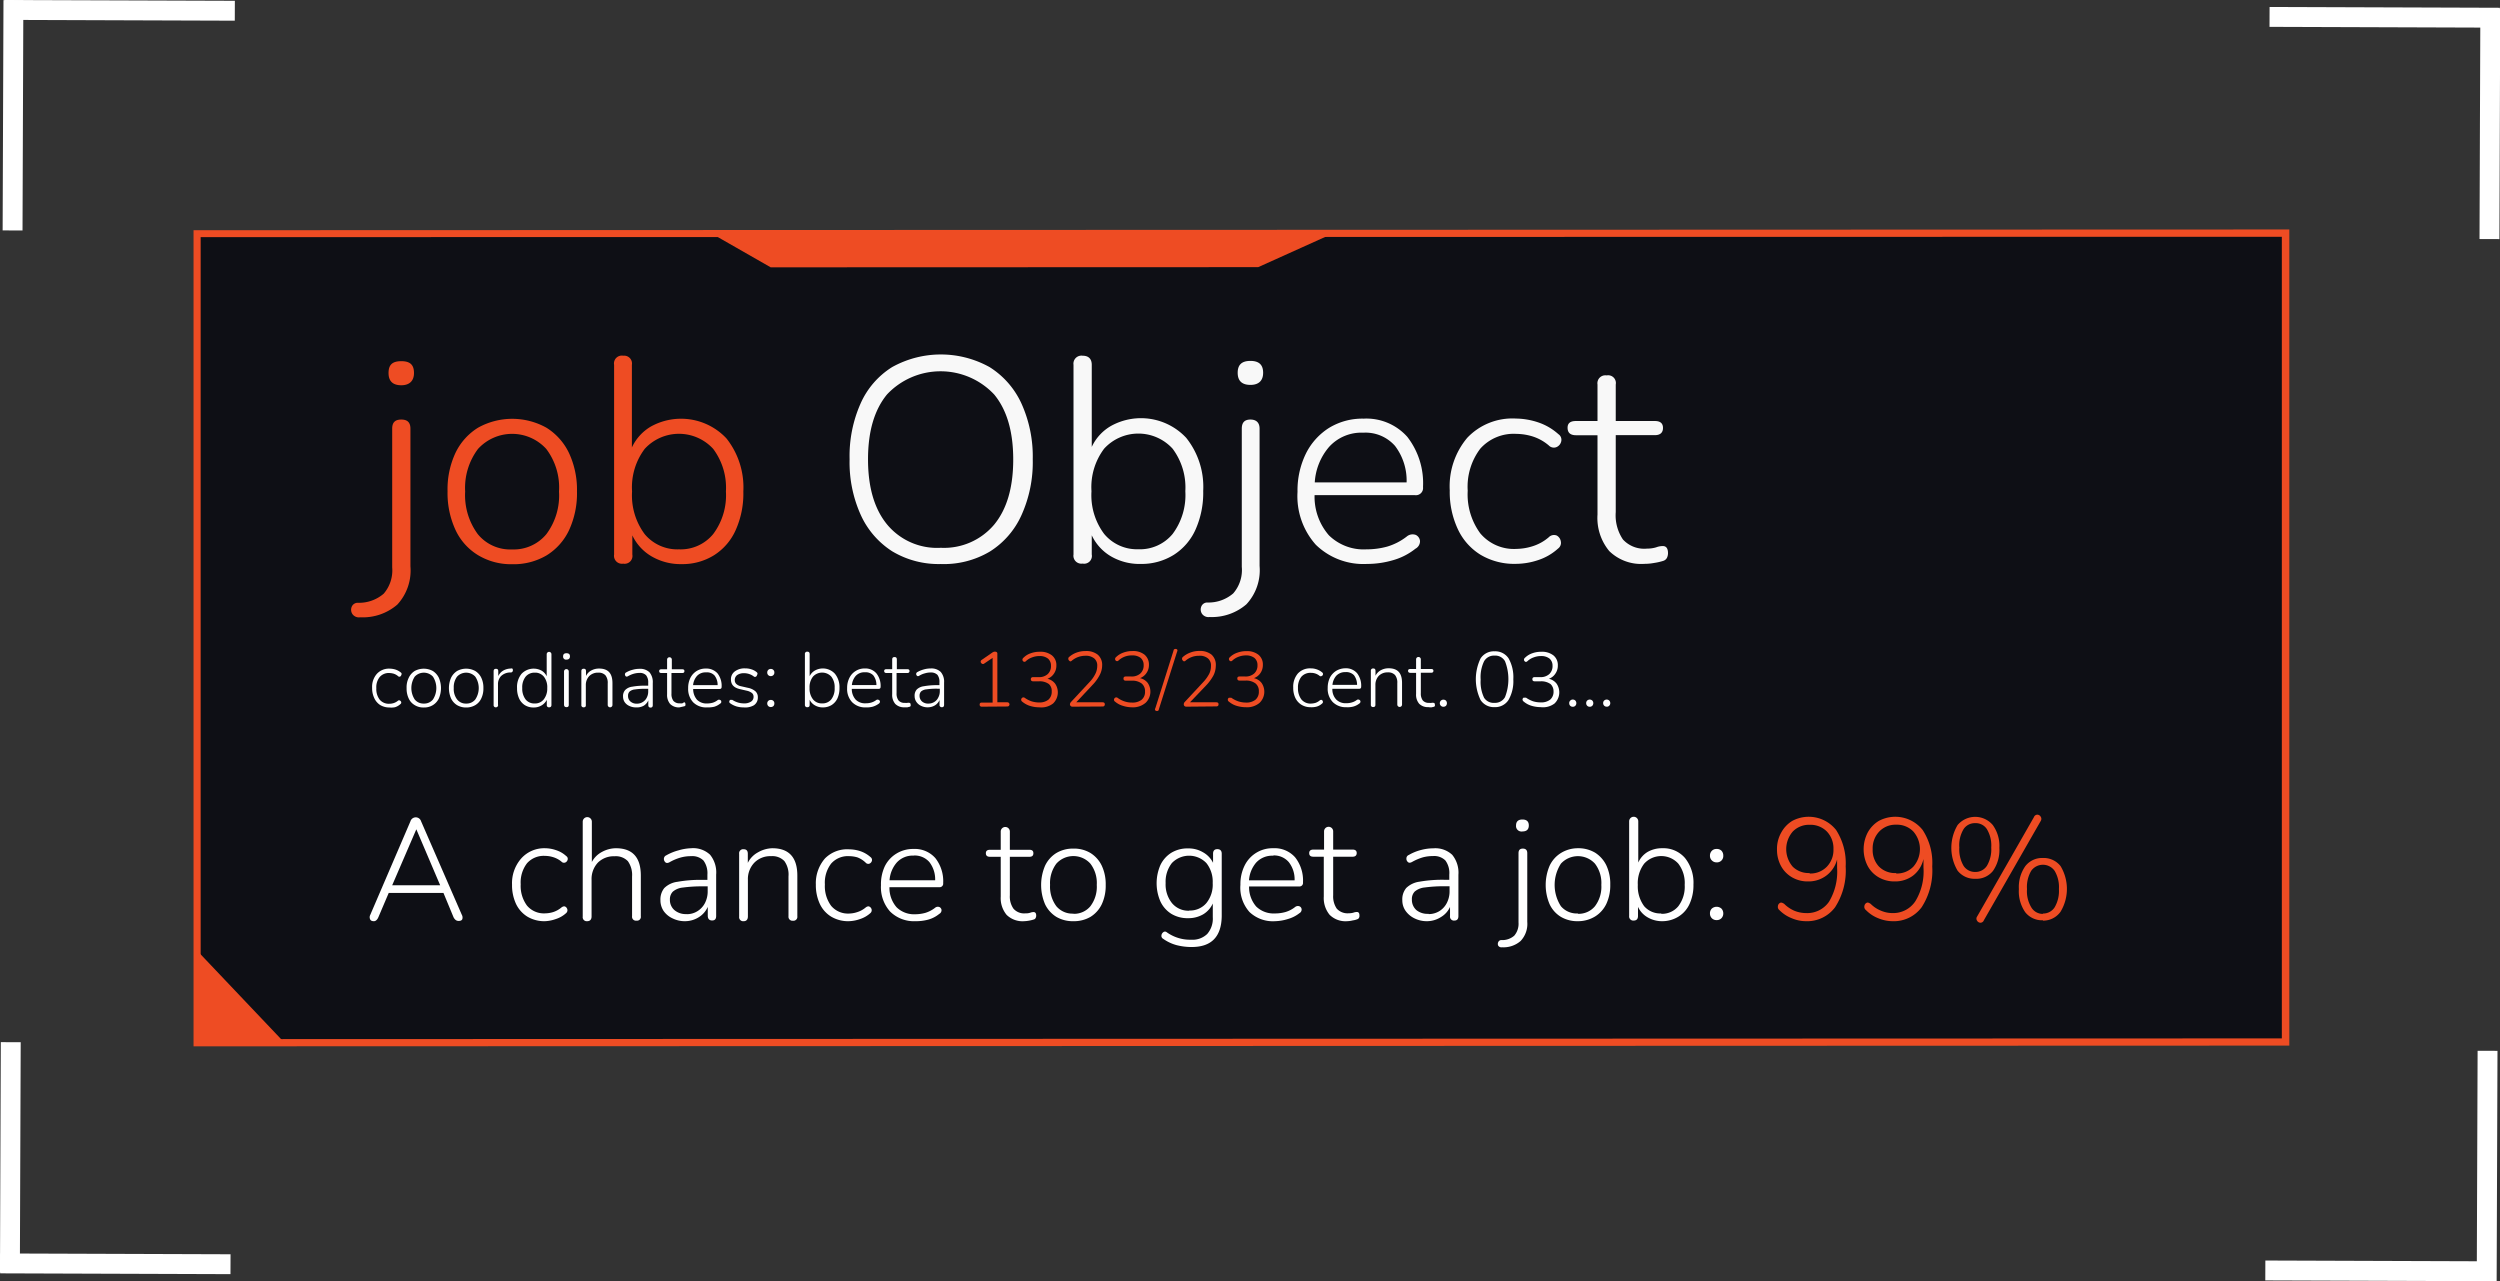 <svg xmlns="http://www.w3.org/2000/svg" viewBox="0 0 274.1 140.47"><rect x="0" y="0" width="274.1" height="140.47" fill="#333333" stroke="none"/><defs><style>.cls-1{fill:#0e0f15;}.cls-2,.cls-3{fill:#ee4c23;}.cls-3{fill-rule:evenodd;}.cls-4{fill:#f8f8f8;}.cls-5{fill:#fff;}</style></defs><title>jobTitle</title><g id="Warstwa_2" data-name="Warstwa 2"><g id="Warstwa_1-2" data-name="Warstwa 1"><rect class="cls-1" x="21.56" y="25.6" width="228.98" height="88.69"/><path class="cls-2" d="M251,114.64l-229.78.08,0-89.48,229.78-.08Zm-229-.71,228.18-.08,0-87.89L22,26Z"/><polygon class="cls-3" points="77.35 25.22 84.5 29.31 137.95 29.29 146.11 25.61 77.35 25.22"/><polygon class="cls-3" points="21.67 104.29 31.19 114.32 21.58 114.33 21.67 104.29"/><path class="cls-2" d="M39.48,67.68a.87.87,0,0,1-.84-.35.85.85,0,0,1-.08-.8.71.71,0,0,1,.7-.44,4.14,4.14,0,0,0,2.81-1A3.91,3.91,0,0,0,43,62.21V47c0-.68.31-1,1-1s1,.34,1,1V62.09a5.51,5.51,0,0,1-1.44,4.2A5.79,5.79,0,0,1,39.48,67.68ZM44,42.24c-.93,0-1.4-.45-1.4-1.34S43,39.6,44,39.6s1.39.43,1.39,1.3S44.88,42.24,44,42.24Z"/><path class="cls-2" d="M56.15,61.86a7,7,0,0,1-3.75-1,6.37,6.37,0,0,1-2.46-2.76,9.64,9.64,0,0,1-.87-4.24,9.42,9.42,0,0,1,.87-4.21A6.59,6.59,0,0,1,52.4,46.9a7.7,7.7,0,0,1,7.52,0,6.62,6.62,0,0,1,2.47,2.78,9.53,9.53,0,0,1,.87,4.21,9.64,9.64,0,0,1-.87,4.24,6.48,6.48,0,0,1-2.46,2.76A7.09,7.09,0,0,1,56.15,61.86Zm0-1.62a4.64,4.64,0,0,0,3.75-1.67,7.08,7.08,0,0,0,1.39-4.68,7,7,0,0,0-1.4-4.67,5.06,5.06,0,0,0-7.48,0A7.09,7.09,0,0,0,51,53.89a7.19,7.19,0,0,0,1.39,4.68A4.59,4.59,0,0,0,56.15,60.24Z"/><path class="cls-2" d="M74.73,61.85A6.31,6.31,0,0,1,71.44,61a5.27,5.27,0,0,1-2.11-2.3v2.1a.86.86,0,0,1-1,1,.87.87,0,0,1-1-1V40a.86.86,0,0,1,1-1,.86.86,0,0,1,.95,1v9.06a5.18,5.18,0,0,1,2.11-2.31,6.82,6.82,0,0,1,8.26,1.32,8.64,8.64,0,0,1,1.85,5.81,9.78,9.78,0,0,1-.84,4.24,6.27,6.27,0,0,1-2.38,2.76A6.55,6.55,0,0,1,74.73,61.85Zm-.29-1.62a4.61,4.61,0,0,0,3.75-1.67,7.08,7.08,0,0,0,1.4-4.68,7.09,7.09,0,0,0-1.4-4.67,5.09,5.09,0,0,0-7.5,0,7,7,0,0,0-1.39,4.67,7.11,7.11,0,0,0,1.39,4.69A4.66,4.66,0,0,0,74.44,60.23Z"/><path class="cls-4" d="M103.15,61.84a9.88,9.88,0,0,1-5.32-1.39,9.27,9.27,0,0,1-3.46-4,14,14,0,0,1-1.22-6.1,14.19,14.19,0,0,1,1.2-6.1,9,9,0,0,1,3.46-4,11,11,0,0,1,10.69,0A9.25,9.25,0,0,1,112,44.26a14.06,14.06,0,0,1,1.23,6.08A14.08,14.08,0,0,1,112,56.47a9.11,9.11,0,0,1-3.47,4A9.84,9.84,0,0,1,103.15,61.84Zm0-1.78A7.19,7.19,0,0,0,109,57.52q2.09-2.54,2.09-7.14T109,43.25a8.06,8.06,0,0,0-11.75,0q-2.08,2.53-2.08,7.11t2.08,7.13A7.11,7.11,0,0,0,103.15,60.06Z"/><path class="cls-4" d="M125.1,61.83a6.22,6.22,0,0,1-3.29-.83,5.29,5.29,0,0,1-2.11-2.31v2.1a.85.85,0,0,1-1,1,.87.87,0,0,1-1-1V40a.88.88,0,0,1,1-1c.63,0,1,.33,1,1v9a5.16,5.16,0,0,1,2.11-2.3,6.78,6.78,0,0,1,8.25,1.31,8.61,8.61,0,0,1,1.86,5.81,9.9,9.9,0,0,1-.84,4.24,6.35,6.35,0,0,1-2.38,2.77A6.66,6.66,0,0,1,125.1,61.83Zm-.29-1.61a4.64,4.64,0,0,0,3.75-1.67,7.11,7.11,0,0,0,1.4-4.69,7.09,7.09,0,0,0-1.4-4.67,5.08,5.08,0,0,0-7.5,0,7,7,0,0,0-1.39,4.67,7.08,7.08,0,0,0,1.39,4.68A4.67,4.67,0,0,0,124.81,60.22Z"/><path class="cls-4" d="M132.63,67.65a.87.87,0,0,1-.84-.35.85.85,0,0,1-.08-.8.7.7,0,0,1,.69-.44,4.15,4.15,0,0,0,2.81-1,3.9,3.9,0,0,0,.94-2.91V47c0-.68.31-1,.95-1s1,.34,1,1V62.05a5.48,5.48,0,0,1-1.45,4.21A5.79,5.79,0,0,1,132.63,67.65ZM137.1,42.2c-.93,0-1.4-.44-1.4-1.33s.46-1.3,1.4-1.3,1.39.43,1.39,1.3S138,42.2,137.1,42.2Z"/><path class="cls-4" d="M149.87,61.83a7.46,7.46,0,0,1-5.61-2.11,8,8,0,0,1-2-5.8,9.17,9.17,0,0,1,.92-4.19,7,7,0,0,1,2.56-2.83,7,7,0,0,1,3.76-1,6,6,0,0,1,4.8,2,8.27,8.27,0,0,1,1.72,5.5.79.79,0,0,1-.89.89h-11a6.44,6.44,0,0,0,1.57,4.4,5.44,5.44,0,0,0,4.12,1.54,8.57,8.57,0,0,0,2.27-.3,6.52,6.52,0,0,0,2.14-1.1,1,1,0,0,1,1-.18.82.82,0,0,1,.46.67.93.93,0,0,1-.5.84,7,7,0,0,1-2.46,1.26A10.15,10.15,0,0,1,149.87,61.83Zm-.39-14.39A4.78,4.78,0,0,0,145.72,49a6.59,6.59,0,0,0-1.57,3.89h10.07a6.27,6.27,0,0,0-1.27-4A4.3,4.3,0,0,0,149.48,47.44Z"/><path class="cls-4" d="M166.2,61.82a7.2,7.2,0,0,1-3.88-1A6.52,6.52,0,0,1,159.83,58a9.62,9.62,0,0,1-.88-4.24A8.26,8.26,0,0,1,160.87,48a6.81,6.81,0,0,1,5.32-2.11,7.94,7.94,0,0,1,2.43.41,6.3,6.3,0,0,1,2.24,1.3.74.74,0,0,1,.32.76.9.9,0,0,1-.5.65.77.77,0,0,1-.87-.17,5.11,5.11,0,0,0-1.81-1,6.22,6.22,0,0,0-1.75-.27,4.91,4.91,0,0,0-3.95,1.62,6.91,6.91,0,0,0-1.38,4.61,7.21,7.21,0,0,0,1.38,4.68,4.82,4.82,0,0,0,4,1.7A6.15,6.15,0,0,0,168,59.9a5,5,0,0,0,1.81-1,.8.8,0,0,1,.88-.18.9.9,0,0,1,.44.65.77.77,0,0,1-.3.77,6.05,6.05,0,0,1-2.22,1.28A7.75,7.75,0,0,1,166.2,61.82Z"/><path class="cls-4" d="M180.3,61.82a5,5,0,0,1-3.86-1.4,5.68,5.68,0,0,1-1.29-4v-8.7H172.8c-.62,0-.92-.27-.93-.8s.31-.76.92-.76h2.36v-4a.87.87,0,0,1,1-1,.85.85,0,0,1,1,1v4h4.29c.59,0,.89.25.89.76s-.3.79-.89.79h-4.29v8.44a4.73,4.73,0,0,0,.79,3,3.17,3.17,0,0,0,2.64,1,3.46,3.46,0,0,0,1-.14,2.08,2.08,0,0,1,.73-.14c.38,0,.57.26.57.79a1.21,1.21,0,0,1-.11.49.68.68,0,0,1-.4.34,6.31,6.31,0,0,1-1,.23A5.85,5.85,0,0,1,180.3,61.82Z"/><path class="cls-5" d="M42.7,77.57a2,2,0,0,1-1-.26,1.75,1.75,0,0,1-.66-.76,2.51,2.51,0,0,1-.24-1.13,2.16,2.16,0,0,1,.52-1.54,1.8,1.8,0,0,1,1.42-.57,2.22,2.22,0,0,1,.65.11,1.82,1.82,0,0,1,.6.35A.19.19,0,0,1,44,74a.27.27,0,0,1-.13.18.21.21,0,0,1-.23-.05,1.4,1.4,0,0,0-.49-.27,2,2,0,0,0-.47-.07,1.3,1.3,0,0,0-1.05.44,1.79,1.79,0,0,0-.37,1.23,1.9,1.9,0,0,0,.37,1.25,1.3,1.3,0,0,0,1.06.45,1.56,1.56,0,0,0,.46-.07,1.4,1.4,0,0,0,.49-.27.19.19,0,0,1,.23,0,.25.25,0,0,1,.12.17.2.2,0,0,1-.08.2,1.58,1.58,0,0,1-.6.35A2.08,2.08,0,0,1,42.7,77.57Z"/><path class="cls-5" d="M46.47,77.57a1.8,1.8,0,0,1-1-.26,1.62,1.62,0,0,1-.66-.73,2.52,2.52,0,0,1-.23-1.14,2.34,2.34,0,0,1,.23-1.12,1.76,1.76,0,0,1,.65-.75,2.09,2.09,0,0,1,2,0,1.86,1.86,0,0,1,.66.75,2.87,2.87,0,0,1,0,2.25,1.76,1.76,0,0,1-.66.74A1.83,1.83,0,0,1,46.47,77.57Zm0-.43a1.23,1.23,0,0,0,1-.45,2.3,2.3,0,0,0,0-2.5,1.36,1.36,0,0,0-2,0,2.3,2.3,0,0,0,0,2.5A1.23,1.23,0,0,0,46.47,77.14Z"/><path class="cls-5" d="M51.11,77.57a1.91,1.91,0,0,1-1-.26,1.76,1.76,0,0,1-.66-.74,2.87,2.87,0,0,1,0-2.25,1.86,1.86,0,0,1,.66-.75,2.07,2.07,0,0,1,2,0,1.76,1.76,0,0,1,.66.74A2.51,2.51,0,0,1,53,75.44a2.48,2.48,0,0,1-.23,1.13,1.64,1.64,0,0,1-.66.74A1.92,1.92,0,0,1,51.11,77.57Zm0-.43a1.22,1.22,0,0,0,1-.45,2.25,2.25,0,0,0,0-2.5,1.36,1.36,0,0,0-2,0,1.94,1.94,0,0,0-.36,1.25,1.88,1.88,0,0,0,.37,1.25A1.2,1.2,0,0,0,51.11,77.14Z"/><path class="cls-5" d="M54.38,77.55a.23.23,0,0,1-.26-.26V73.6c0-.18.08-.27.26-.27s.25.09.25.27v.53a1.36,1.36,0,0,1,.55-.61A1.72,1.72,0,0,1,56,73.3a.25.25,0,0,1,.17,0,.21.21,0,0,1,.06.16.23.23,0,0,1-.24.27h-.12a1.48,1.48,0,0,0-.94.4,1.28,1.28,0,0,0-.33.92v2.2A.23.23,0,0,1,54.38,77.55Z"/><path class="cls-5" d="M58.54,77.57a1.8,1.8,0,0,1-1-.26,1.7,1.7,0,0,1-.63-.74,2.65,2.65,0,0,1-.22-1.13,2.28,2.28,0,0,1,.49-1.56,1.83,1.83,0,0,1,2.2-.35,1.4,1.4,0,0,1,.56.62V71.73a.26.26,0,1,1,.52,0v5.56c0,.17-.08.26-.25.26a.23.23,0,0,1-.26-.26v-.56a1.46,1.46,0,0,1-.57.61A1.66,1.66,0,0,1,58.54,77.57Zm.07-.44a1.22,1.22,0,0,0,1-.44A1.9,1.9,0,0,0,60,75.44a1.87,1.87,0,0,0-.37-1.25,1.22,1.22,0,0,0-1-.44,1.25,1.25,0,0,0-1,.44,1.87,1.87,0,0,0-.37,1.25,1.94,1.94,0,0,0,.37,1.25A1.22,1.22,0,0,0,58.61,77.13Z"/><path class="cls-5" d="M62.11,72.32a.32.32,0,0,1-.37-.36c0-.23.12-.34.37-.34s.38.11.38.34S62.36,72.32,62.11,72.32Zm0,5.21c-.18,0-.27-.09-.27-.28V73.62a.26.26,0,1,1,.52,0v3.63C62.37,77.44,62.29,77.53,62.12,77.53Z"/><path class="cls-5" d="M64,77.55a.23.23,0,0,1-.26-.26v-3.7c0-.18.08-.27.26-.27s.25.09.25.27v.53a1.32,1.32,0,0,1,.58-.61,1.76,1.76,0,0,1,.85-.21c1,0,1.47.53,1.47,1.6v2.39a.26.26,0,0,1-.52,0V74.94a1.33,1.33,0,0,0-.25-.9,1,1,0,0,0-.78-.29,1.33,1.33,0,0,0-1,.38,1.42,1.42,0,0,0-.37,1v2.14C64.25,77.46,64.17,77.55,64,77.55Z"/><path class="cls-5" d="M69.76,77.56A1.64,1.64,0,0,1,69,77.4,1.24,1.24,0,0,1,68.5,77a1.12,1.12,0,0,1-.19-.63,1,1,0,0,1,.23-.71,1.3,1.3,0,0,1,.77-.37,7.46,7.46,0,0,1,1.5-.11h.26v-.31a1.25,1.25,0,0,0-.23-.83.92.92,0,0,0-.73-.26,2.28,2.28,0,0,0-.63.09,2.78,2.78,0,0,0-.63.27c-.11.06-.19.06-.25,0a.29.29,0,0,1-.08-.22.23.23,0,0,1,.14-.2,2.79,2.79,0,0,1,.72-.29,2.66,2.66,0,0,1,.72-.1,1.48,1.48,0,0,1,1.11.38,1.68,1.68,0,0,1,.36,1.18v2.42q0,.27-.24.27c-.16,0-.25-.09-.25-.27v-.52a1.28,1.28,0,0,1-.51.59A1.53,1.53,0,0,1,69.76,77.56Zm.07-.41a1.12,1.12,0,0,0,.64-.18,1.14,1.14,0,0,0,.44-.48,1.41,1.41,0,0,0,.16-.69v-.28h-.25a7.55,7.55,0,0,0-1.2.07,1.05,1.05,0,0,0-.59.23.62.62,0,0,0-.17.47.77.77,0,0,0,.26.62A1,1,0,0,0,69.83,77.15Z"/><path class="cls-5" d="M74.48,77.56a1.35,1.35,0,0,1-1-.37,1.53,1.53,0,0,1-.34-1.07V73.79h-.63q-.24,0-.24-.21c0-.13.08-.2.24-.2h.63V72.32a.26.26,0,1,1,.52,0v1.06h1.14c.16,0,.24.06.24.2s-.08.21-.24.21H73.62v2.26a1.26,1.26,0,0,0,.21.79.85.85,0,0,0,.71.27.79.79,0,0,0,.28,0L75,77q.15,0,.15.21a.31.31,0,0,1,0,.13.18.18,0,0,1-.1.09l-.26.06Z"/><path class="cls-5" d="M77.52,77.56A2,2,0,0,1,76,77a2.13,2.13,0,0,1-.55-1.55,2.46,2.46,0,0,1,.24-1.12,1.89,1.89,0,0,1,.69-.76,1.85,1.85,0,0,1,1-.27,1.64,1.64,0,0,1,1.29.53,2.23,2.23,0,0,1,.45,1.47c0,.16-.07.24-.23.24H76a1.77,1.77,0,0,0,.42,1.18,1.46,1.46,0,0,0,1.1.41,2.49,2.49,0,0,0,.61-.08,1.75,1.75,0,0,0,.57-.3.26.26,0,0,1,.26,0,.18.18,0,0,1,.12.18c0,.08,0,.15-.13.22a1.91,1.91,0,0,1-.65.34A3,3,0,0,1,77.52,77.56Zm-.11-3.84a1.26,1.26,0,0,0-1,.4,1.78,1.78,0,0,0-.42,1h2.69a1.68,1.68,0,0,0-.34-1.06A1.12,1.12,0,0,0,77.41,73.72Z"/><path class="cls-5" d="M81.54,77.56a2.78,2.78,0,0,1-.76-.1,2.4,2.4,0,0,1-.72-.35.19.19,0,0,1-.1-.19.26.26,0,0,1,.1-.19c.06,0,.13,0,.22,0a2.5,2.5,0,0,0,.65.3,2.28,2.28,0,0,0,.63.09,1.33,1.33,0,0,0,.79-.2.6.6,0,0,0,.27-.53.51.51,0,0,0-.18-.41,1.4,1.4,0,0,0-.56-.25l-.74-.17c-.7-.16-1-.51-1-1.08a1.06,1.06,0,0,1,.43-.87,1.78,1.78,0,0,1,1.12-.33,2.15,2.15,0,0,1,.71.11,1.62,1.62,0,0,1,.6.34A.2.2,0,0,1,83,74a.25.25,0,0,1-.11.18.2.2,0,0,1-.23,0,1.65,1.65,0,0,0-.52-.28,1.71,1.71,0,0,0-.55-.09,1.27,1.27,0,0,0-.76.2.67.67,0,0,0-.27.56.57.57,0,0,0,.17.42,1.05,1.05,0,0,0,.52.25l.74.17a1.78,1.78,0,0,1,.83.38.86.86,0,0,1,.27.67,1,1,0,0,1-.44.87A1.89,1.89,0,0,1,81.54,77.56Z"/><path class="cls-5" d="M84.51,74.13a.38.38,0,0,1-.39-.39.4.4,0,0,1,.11-.29.39.39,0,0,1,.28-.11.38.38,0,0,1,.28.11.36.36,0,0,1,.11.29.36.36,0,0,1-.11.28A.38.38,0,0,1,84.51,74.13Zm0,3.39a.39.39,0,0,1-.28-.11.41.41,0,0,1-.11-.28.38.38,0,0,1,.11-.28.36.36,0,0,1,.28-.11.38.38,0,0,1,.29.11.37.37,0,0,1,.1.28.4.4,0,0,1-.1.28A.42.42,0,0,1,84.51,77.52Z"/><path class="cls-5" d="M90.22,77.56a1.67,1.67,0,0,1-.88-.23,1.4,1.4,0,0,1-.57-.61v.56c0,.17-.08.26-.25.26a.24.24,0,0,1-.27-.26V71.72a.24.24,0,0,1,.27-.27c.17,0,.25.09.25.27v2.42a1.42,1.42,0,0,1,.57-.62,1.79,1.79,0,0,1,2.2.35,2.31,2.31,0,0,1,.5,1.55,2.67,2.67,0,0,1-.22,1.14,1.72,1.72,0,0,1-.64.74A1.82,1.82,0,0,1,90.22,77.56Zm-.08-.44a1.22,1.22,0,0,0,1-.44,1.91,1.91,0,0,0,.37-1.26,1.85,1.85,0,0,0-.37-1.24,1.36,1.36,0,0,0-2,0,1.87,1.87,0,0,0-.38,1.25,1.9,1.9,0,0,0,.38,1.25A1.22,1.22,0,0,0,90.14,77.12Z"/><path class="cls-5" d="M94.93,77.56a2,2,0,0,1-1.5-.57,2.1,2.1,0,0,1-.55-1.55,2.37,2.37,0,0,1,.25-1.12,1.83,1.83,0,0,1,.68-.75,1.81,1.81,0,0,1,1-.28,1.59,1.59,0,0,1,1.28.54,2.19,2.19,0,0,1,.46,1.47c0,.16-.08.23-.24.23H93.39a1.74,1.74,0,0,0,.42,1.17,1.43,1.43,0,0,0,1.1.41,2.09,2.09,0,0,0,.61-.08,1.71,1.71,0,0,0,.57-.29.27.27,0,0,1,.26,0,.22.22,0,0,1,.13.18.27.27,0,0,1-.13.23,2.15,2.15,0,0,1-.66.33A2.56,2.56,0,0,1,94.93,77.56Zm-.11-3.85a1.26,1.26,0,0,0-1,.4,1.78,1.78,0,0,0-.42,1h2.69a1.7,1.7,0,0,0-.34-1.06A1.15,1.15,0,0,0,94.82,73.71Z"/><path class="cls-5" d="M99.16,77.55a1.34,1.34,0,0,1-1-.37,1.51,1.51,0,0,1-.34-1.07V73.79h-.63c-.16,0-.25-.08-.25-.22s.09-.2.25-.2h.63V72.31c0-.18.08-.27.26-.27s.25.09.25.27v1.06h1.15c.16,0,.24.07.24.2s-.08.22-.24.22H98.3V76a1.26,1.26,0,0,0,.21.79.83.83,0,0,0,.7.27,1,1,0,0,0,.28,0,.54.54,0,0,1,.2,0q.15,0,.15.21a.31.31,0,0,1,0,.13.17.17,0,0,1-.11.09l-.25.06Z"/><path class="cls-5" d="M101.73,77.55a1.58,1.58,0,0,1-.74-.16,1.25,1.25,0,0,1-.52-.44,1.09,1.09,0,0,1-.19-.63,1,1,0,0,1,.23-.72,1.35,1.35,0,0,1,.77-.36,8,8,0,0,1,1.49-.12H103v-.3a1.25,1.25,0,0,0-.22-.83,1,1,0,0,0-.73-.26,2.18,2.18,0,0,0-.63.09,2.31,2.31,0,0,0-.64.27q-.15.09-.24,0a.26.26,0,0,1-.09-.21.24.24,0,0,1,.14-.2,3.1,3.1,0,0,1,.72-.29,2.67,2.67,0,0,1,.73-.1,1.47,1.47,0,0,1,1.1.38,1.63,1.63,0,0,1,.37,1.17v2.43q0,.27-.24.27a.24.24,0,0,1-.26-.27v-.52a1.28,1.28,0,0,1-.51.59A1.52,1.52,0,0,1,101.73,77.55Zm.07-.41a1.17,1.17,0,0,0,.64-.18,1.12,1.12,0,0,0,.43-.48,1.41,1.41,0,0,0,.17-.69v-.28h-.26a7.33,7.33,0,0,0-1.19.07,1.06,1.06,0,0,0-.6.23.66.66,0,0,0-.17.47.82.82,0,0,0,.26.62A1,1,0,0,0,101.8,77.14Z"/><path class="cls-2" d="M107.65,77.48a.21.21,0,0,1-.24-.23c0-.15.08-.22.24-.22h1.18v-4.9l-.93.63a.2.2,0,0,1-.25,0,.27.27,0,0,1-.13-.19.24.24,0,0,1,.13-.23l1.17-.81.16-.08.15,0a.25.25,0,0,1,.16.06.21.21,0,0,1,.06.17V77h1.1a.23.23,0,1,1,0,.46Z"/><path class="cls-2" d="M113.94,77.55a3.48,3.48,0,0,1-1-.15,2.48,2.48,0,0,1-.85-.46.27.27,0,0,1-.13-.23.28.28,0,0,1,.12-.21.23.23,0,0,1,.26,0,3,3,0,0,0,.78.4,2.82,2.82,0,0,0,.83.12,1.57,1.57,0,0,0,1-.31,1.14,1.14,0,0,0,.36-.91A1,1,0,0,0,115,75a1.71,1.71,0,0,0-1.09-.3h-.63c-.17,0-.26-.08-.26-.23s.09-.23.26-.23h.59a1.4,1.4,0,0,0,1-.33,1.19,1.19,0,0,0,.36-.92,1,1,0,0,0-.33-.78,1.44,1.44,0,0,0-.94-.28,2.21,2.21,0,0,0-.78.14,1.9,1.9,0,0,0-.7.42.21.21,0,0,1-.25.05.25.25,0,0,1-.13-.19.29.29,0,0,1,.13-.25,2,2,0,0,1,.79-.48,2.83,2.83,0,0,1,1-.16,2,2,0,0,1,1.32.4,1.35,1.35,0,0,1,.48,1.11,1.49,1.49,0,0,1-.27.89,1.41,1.41,0,0,1-.71.56,1.48,1.48,0,0,1,.84.53,1.69,1.69,0,0,1-.22,2.18A2.09,2.09,0,0,1,113.94,77.55Z"/><path class="cls-2" d="M117.61,77.48a.28.28,0,0,1-.22-.07.26.26,0,0,1-.08-.19.43.43,0,0,1,.13-.27l2-2.15a3.62,3.62,0,0,0,.65-.91,1.91,1.91,0,0,0,.21-.86,1,1,0,0,0-.33-.84,1.44,1.44,0,0,0-1-.29,2.28,2.28,0,0,0-1.47.55c-.1.08-.18.09-.25,0a.25.25,0,0,1-.12-.2.24.24,0,0,1,.1-.23,2.6,2.6,0,0,1,.8-.47,2.87,2.87,0,0,1,1-.17,2,2,0,0,1,1.34.41,1.46,1.46,0,0,1,.47,1.16,2.29,2.29,0,0,1-.27,1.06,4.53,4.53,0,0,1-.8,1.1L118,77h2.88c.16,0,.25.07.25.22a.22.22,0,0,1-.25.24Z"/><path class="cls-2" d="M124.12,77.55a3.43,3.43,0,0,1-1-.16,2.3,2.3,0,0,1-.86-.46.24.24,0,0,1-.12-.23.27.27,0,0,1,.12-.2.24.24,0,0,1,.26,0,2.7,2.7,0,0,0,.77.4,2.57,2.57,0,0,0,.83.13,1.6,1.6,0,0,0,1.06-.32,1.12,1.12,0,0,0,.36-.9,1.06,1.06,0,0,0-.38-.88,1.71,1.71,0,0,0-1.09-.3h-.64c-.17,0-.25-.08-.25-.23s.08-.23.25-.23h.6a1.4,1.4,0,0,0,1-.33,1.19,1.19,0,0,0,.36-.92,1,1,0,0,0-.33-.79,1.46,1.46,0,0,0-.94-.27,2.11,2.11,0,0,0-1.48.55.21.21,0,0,1-.25.06.24.24,0,0,1-.13-.19.29.29,0,0,1,.12-.25,2.18,2.18,0,0,1,.79-.48,2.85,2.85,0,0,1,1-.17,2,2,0,0,1,1.32.4,1.41,1.41,0,0,1,.48,1.11,1.54,1.54,0,0,1-.27.9,1.47,1.47,0,0,1-.71.56,1.46,1.46,0,0,1,.84.52,1.69,1.69,0,0,1-.22,2.18A2.12,2.12,0,0,1,124.12,77.55Z"/><path class="cls-2" d="M127.05,77.79c0,.1-.08.15-.16.16a.28.28,0,0,1-.22-.06.19.19,0,0,1,0-.23l2-6.34c0-.1.09-.16.18-.17a.26.26,0,0,1,.21.06.21.21,0,0,1,0,.23Z"/><path class="cls-2" d="M130.08,77.48a.29.29,0,0,1-.22-.08.24.24,0,0,1-.07-.19.37.37,0,0,1,.12-.26l2-2.15a4.19,4.19,0,0,0,.66-.91,1.9,1.9,0,0,0,.2-.86,1,1,0,0,0-.33-.84,1.39,1.39,0,0,0-1-.29,2.22,2.22,0,0,0-1.47.55c-.1.07-.18.09-.25,0a.27.27,0,0,1-.12-.2.26.26,0,0,1,.1-.23,2.6,2.6,0,0,1,.8-.47,2.69,2.69,0,0,1,1-.18,2,2,0,0,1,1.34.41A1.5,1.5,0,0,1,133.3,73a2.4,2.4,0,0,1-.26,1.06,5.12,5.12,0,0,1-.81,1.1L130.47,77h2.88c.17,0,.25.07.25.22s-.08.23-.25.23Z"/><path class="cls-2" d="M136.59,77.54a3.41,3.41,0,0,1-1-.15,2.32,2.32,0,0,1-.85-.46.25.25,0,0,1,0-.43c.07,0,.16,0,.26,0a3,3,0,0,0,.78.4,2.81,2.81,0,0,0,.82.13,1.6,1.6,0,0,0,1.06-.32,1.14,1.14,0,0,0,.36-.91,1.06,1.06,0,0,0-.38-.88,1.71,1.71,0,0,0-1.09-.3h-.63c-.17,0-.26-.07-.26-.23s.09-.22.26-.22h.59a1.4,1.4,0,0,0,1-.33,1.17,1.17,0,0,0,.36-.91,1,1,0,0,0-.33-.79,1.46,1.46,0,0,0-.94-.28,2.21,2.21,0,0,0-.78.14,2,2,0,0,0-.7.42.21.21,0,0,1-.25.06.29.29,0,0,1-.13-.19.28.28,0,0,1,.12-.25,2.14,2.14,0,0,1,.8-.48,2.84,2.84,0,0,1,1-.17,2,2,0,0,1,1.32.4,1.36,1.36,0,0,1,.48,1.11,1.54,1.54,0,0,1-.27.9,1.45,1.45,0,0,1-.71.55,1.48,1.48,0,0,1,.84.53,1.69,1.69,0,0,1-.22,2.18A2.1,2.1,0,0,1,136.59,77.54Z"/><path class="cls-5" d="M143.69,77.54a1.91,1.91,0,0,1-1-.27,1.81,1.81,0,0,1-.67-.75,2.58,2.58,0,0,1-.23-1.14,2.22,2.22,0,0,1,.51-1.54,1.81,1.81,0,0,1,1.42-.56,1.89,1.89,0,0,1,.65.11,1.79,1.79,0,0,1,.6.34.2.2,0,0,1,.08.21.21.21,0,0,1-.13.17.2.2,0,0,1-.23,0,1.4,1.4,0,0,0-.49-.27,1.51,1.51,0,0,0-.46-.07,1.32,1.32,0,0,0-1.06.43,1.88,1.88,0,0,0-.37,1.23,2,2,0,0,0,.37,1.25,1.28,1.28,0,0,0,1.06.46,2.06,2.06,0,0,0,.47-.07,1.46,1.46,0,0,0,.48-.27c.09-.07.17-.09.23-.05a.21.21,0,0,1,.12.17.2.2,0,0,1-.08.21,1.52,1.52,0,0,1-.59.34A2.16,2.16,0,0,1,143.69,77.54Z"/><path class="cls-5" d="M147.61,77.54a2,2,0,0,1-1.49-.57,2.1,2.1,0,0,1-.55-1.55,2.52,2.52,0,0,1,.24-1.12,1.92,1.92,0,0,1,.69-.75,2,2,0,0,1,1-.28,1.61,1.61,0,0,1,1.29.54,2.23,2.23,0,0,1,.45,1.47c0,.16-.07.24-.23.24h-2.93a1.63,1.63,0,0,0,.42,1.17,1.43,1.43,0,0,0,1.1.41,2,2,0,0,0,.6-.08,1.66,1.66,0,0,0,.58-.29.27.27,0,0,1,.26,0,.21.21,0,0,1,.12.18.25.25,0,0,1-.13.23,1.86,1.86,0,0,1-.66.33A2.51,2.51,0,0,1,147.61,77.54Zm-.1-3.85a1.33,1.33,0,0,0-1,.4,1.78,1.78,0,0,0-.42,1h2.7a1.76,1.76,0,0,0-.34-1.06A1.18,1.18,0,0,0,147.51,73.69Z"/><path class="cls-5" d="M150.56,77.52a.23.23,0,0,1-.26-.26v-3.7a.24.24,0,0,1,.27-.27q.24,0,.24.27v.53a1.39,1.39,0,0,1,.59-.61,1.76,1.76,0,0,1,.85-.21c1,0,1.47.53,1.47,1.6v2.38a.26.26,0,1,1-.52,0V74.91a1.33,1.33,0,0,0-.25-.9,1,1,0,0,0-.78-.29,1.33,1.33,0,0,0-1,.38,1.42,1.42,0,0,0-.37,1v2.14C150.81,77.43,150.73,77.52,150.56,77.52Z"/><path class="cls-5" d="M156.6,77.53a1.34,1.34,0,0,1-1-.37,1.51,1.51,0,0,1-.34-1.07V73.77h-.63c-.16,0-.25-.08-.25-.22s.09-.2.25-.2h.63V72.29a.26.26,0,1,1,.52,0v1.06h1.14c.16,0,.24.07.24.2s-.08.21-.24.21h-1.14V76a1.26,1.26,0,0,0,.21.79.84.84,0,0,0,.7.27,1,1,0,0,0,.28,0,.54.54,0,0,1,.2,0q.15,0,.15.21a.31.31,0,0,1,0,.13.18.18,0,0,1-.1.09l-.26.06A1.6,1.6,0,0,1,156.6,77.53Z"/><path class="cls-5" d="M158.25,77.49a.39.39,0,1,1,0-.78.42.42,0,0,1,.29.11.44.44,0,0,1,0,.56A.42.42,0,0,1,158.25,77.49Z"/><path class="cls-5" d="M163.86,77.53a1.73,1.73,0,0,1-1.53-.78,5.26,5.26,0,0,1,0-4.56,1.73,1.73,0,0,1,1.53-.78,1.75,1.75,0,0,1,1.54.77,4.19,4.19,0,0,1,.52,2.29,4.13,4.13,0,0,1-.53,2.28A1.73,1.73,0,0,1,163.86,77.53Zm0-.47a1.24,1.24,0,0,0,1.15-.63,5.4,5.4,0,0,0,0-3.93,1.23,1.23,0,0,0-1.15-.62,1.25,1.25,0,0,0-1.15.63,4,4,0,0,0-.37,2,4,4,0,0,0,.38,2A1.24,1.24,0,0,0,163.86,77.06Z"/><path class="cls-5" d="M168.91,77.53a3.48,3.48,0,0,1-1-.15,2.32,2.32,0,0,1-.85-.46.29.29,0,0,1-.13-.23.25.25,0,0,1,.12-.2c.07,0,.16,0,.26,0a3.21,3.21,0,0,0,.78.4,2.82,2.82,0,0,0,.83.12,1.57,1.57,0,0,0,1.05-.31,1.14,1.14,0,0,0,.36-.91A1.07,1.07,0,0,0,170,75a1.76,1.76,0,0,0-1.1-.3h-.63c-.17,0-.26-.07-.26-.23s.09-.23.26-.23h.59a1.4,1.4,0,0,0,1-.33,1.19,1.19,0,0,0,.36-.92,1,1,0,0,0-.33-.78,1.44,1.44,0,0,0-.94-.28,2.21,2.21,0,0,0-.78.14,1.9,1.9,0,0,0-.7.42q-.14.12-.24.06a.27.27,0,0,1-.14-.2.29.29,0,0,1,.13-.25,2.1,2.1,0,0,1,.79-.48,2.85,2.85,0,0,1,1-.16,2,2,0,0,1,1.31.4,1.35,1.35,0,0,1,.48,1.11,1.49,1.49,0,0,1-.27.89,1.41,1.41,0,0,1-.71.56,1.48,1.48,0,0,1,.84.53,1.69,1.69,0,0,1-.22,2.18A2.09,2.09,0,0,1,168.91,77.53Z"/><path class="cls-5" d="M172.44,77.49a.38.38,0,0,1-.28-.11.37.37,0,0,1-.11-.28.34.34,0,0,1,.11-.28.35.35,0,0,1,.28-.12.38.38,0,0,1,.28.11.41.41,0,0,1,.11.28.42.42,0,0,1-.11.29A.38.38,0,0,1,172.44,77.49Z"/><path class="cls-5" d="M174.3,77.49a.38.38,0,0,1-.39-.4.37.37,0,0,1,.11-.28.41.41,0,0,1,.56,0,.41.41,0,0,1,.11.28.42.42,0,0,1-.11.29A.38.38,0,0,1,174.3,77.49Z"/><path class="cls-5" d="M176.16,77.48a.38.38,0,0,1-.39-.39.37.37,0,0,1,.11-.28.41.41,0,0,1,.56,0,.41.41,0,0,1,.11.28.38.38,0,0,1-.11.28A.34.34,0,0,1,176.16,77.48Z"/><path class="cls-5" d="M41,101c-.21,0-.35-.06-.41-.19a.54.54,0,0,1,0-.49L45,90.05a.61.61,0,0,1,1.17,0l4.46,10.24a.61.61,0,0,1,.06.48c-.06.14-.19.2-.39.2a.52.52,0,0,1-.36-.12.88.88,0,0,1-.23-.32L48.62,97.9h-6l-1.12,2.63C41.38,100.83,41.2,101,41,101Zm4.64-10.06L43,97.06h5.26l-2.62-6.15Z"/><path class="cls-5" d="M59.75,101a3.62,3.62,0,0,1-1.93-.5,3.31,3.31,0,0,1-1.25-1.41A4.86,4.86,0,0,1,56.14,97a4.1,4.1,0,0,1,1-2.87A3.38,3.38,0,0,1,59.75,93a3.76,3.76,0,0,1,1.21.21,2.94,2.94,0,0,1,1.12.65.35.35,0,0,1,.16.38.45.45,0,0,1-.25.32.37.37,0,0,1-.43-.09,2.62,2.62,0,0,0-.91-.49,3,3,0,0,0-.87-.14,2.45,2.45,0,0,0-2,.81,3.45,3.45,0,0,0-.69,2.3,3.62,3.62,0,0,0,.69,2.34,2.42,2.42,0,0,0,2,.85,3.15,3.15,0,0,0,.87-.14,2.71,2.71,0,0,0,.9-.5c.17-.13.32-.16.44-.09a.46.46,0,0,1,.22.33.41.41,0,0,1-.15.38,3,3,0,0,1-1.11.64A4,4,0,0,1,59.75,101Z"/><path class="cls-5" d="M64.38,101a.44.44,0,0,1-.49-.5V90.09a.49.49,0,1,1,1,0v4.42a2.65,2.65,0,0,1,1.1-1.1A3.27,3.27,0,0,1,67.52,93c1.83,0,2.74,1,2.74,3v4.45a.42.42,0,0,1-.47.49.43.43,0,0,1-.49-.49V96.1a2.59,2.59,0,0,0-.46-1.68,1.83,1.83,0,0,0-1.46-.54,2.48,2.48,0,0,0-1.83.7,2.63,2.63,0,0,0-.69,1.9v4C64.86,100.8,64.7,101,64.38,101Z"/><path class="cls-5" d="M75.15,101a3,3,0,0,1-1.39-.3,2.44,2.44,0,0,1-1-.82,2.09,2.09,0,0,1-.35-1.17,2,2,0,0,1,.42-1.34,2.5,2.5,0,0,1,1.45-.69,14.37,14.37,0,0,1,2.79-.21h.49v-.57a2.35,2.35,0,0,0-.43-1.55,1.74,1.74,0,0,0-1.36-.48,4.2,4.2,0,0,0-1.18.16,5.39,5.39,0,0,0-1.19.51q-.29.15-.45,0a.5.5,0,0,1-.16-.39.42.42,0,0,1,.26-.37,5.56,5.56,0,0,1,1.35-.55A5.46,5.46,0,0,1,75.78,93a2.71,2.71,0,0,1,2.07.71,3.07,3.07,0,0,1,.67,2.19v4.53c0,.33-.14.49-.44.49s-.47-.16-.48-.49v-1a2.51,2.51,0,0,1-.95,1.11A2.84,2.84,0,0,1,75.15,101Zm.12-.77a2.16,2.16,0,0,0,1.2-.33,2.28,2.28,0,0,0,.82-.89,2.77,2.77,0,0,0,.3-1.3v-.53h-.48a15.76,15.76,0,0,0-2.23.13,2,2,0,0,0-1.11.45,1.18,1.18,0,0,0-.32.87,1.46,1.46,0,0,0,.49,1.15A1.9,1.9,0,0,0,75.27,100.22Z"/><path class="cls-5" d="M81.54,101a.44.44,0,0,1-.5-.49v-6.9a.44.44,0,0,1,.49-.5c.31,0,.46.16.46.5v1a2.61,2.61,0,0,1,1.1-1.15A3.32,3.32,0,0,1,84.67,93c1.83,0,2.75,1,2.75,3v4.46a.43.43,0,0,1-.48.49.44.44,0,0,1-.49-.49V96.09A2.54,2.54,0,0,0,86,94.41a1.82,1.82,0,0,0-1.46-.54,2.45,2.45,0,0,0-1.83.71A2.59,2.59,0,0,0,82,96.47v4C82,100.8,81.85,101,81.54,101Z"/><path class="cls-5" d="M93.06,101a3.62,3.62,0,0,1-1.93-.5,3.24,3.24,0,0,1-1.25-1.41A4.86,4.86,0,0,1,89.45,97a4.14,4.14,0,0,1,1-2.88,3.43,3.43,0,0,1,2.66-1,4.08,4.08,0,0,1,1.21.2,3.23,3.23,0,0,1,1.12.65.38.38,0,0,1,.16.39.47.47,0,0,1-.25.32.37.37,0,0,1-.43-.09A2.66,2.66,0,0,0,94,94a3.4,3.4,0,0,0-.87-.13,2.45,2.45,0,0,0-2,.81,3.43,3.43,0,0,0-.69,2.3,3.62,3.62,0,0,0,.69,2.34,2.41,2.41,0,0,0,2,.84A3,3,0,0,0,94,100a2.66,2.66,0,0,0,.91-.5c.17-.13.31-.16.43-.09a.45.45,0,0,1,.23.33.41.41,0,0,1-.15.38,3.1,3.1,0,0,1-1.11.64A4,4,0,0,1,93.06,101Z"/><path class="cls-5" d="M100.39,101a3.72,3.72,0,0,1-2.8-1.06,4,4,0,0,1-1-2.89A4.63,4.63,0,0,1,97,95a3.37,3.37,0,0,1,1.28-1.41,3.46,3.46,0,0,1,1.88-.51,3,3,0,0,1,2.39,1,4.1,4.1,0,0,1,.86,2.75.39.39,0,0,1-.44.44H97.52a3.22,3.22,0,0,0,.78,2.2,2.72,2.72,0,0,0,2,.77,4.3,4.3,0,0,0,1.14-.15,3.31,3.31,0,0,0,1.07-.55.47.47,0,0,1,.49-.09.4.4,0,0,1,.23.33.46.46,0,0,1-.25.42,3.28,3.28,0,0,1-1.22.63A5.11,5.11,0,0,1,100.39,101Zm-.2-7.19a2.37,2.37,0,0,0-1.87.76,3.31,3.31,0,0,0-.79,1.94h5a3.08,3.08,0,0,0-.64-2A2.13,2.13,0,0,0,100.19,93.8Z"/><path class="cls-5" d="M112.29,101a2.49,2.49,0,0,1-1.92-.69,2.86,2.86,0,0,1-.65-2V93.94h-1.17c-.31,0-.46-.13-.46-.39s.15-.38.46-.38h1.17v-2a.49.49,0,1,1,1,0v2h2.14c.3,0,.44.12.44.38s-.14.39-.44.39h-2.14v4.22a2.3,2.3,0,0,0,.4,1.47,1.55,1.55,0,0,0,1.31.51,1.58,1.58,0,0,0,.53-.07,1,1,0,0,1,.36-.07c.19,0,.29.13.29.39a.54.54,0,0,1-.06.25.29.29,0,0,1-.2.17,3.46,3.46,0,0,1-.47.12A3.87,3.87,0,0,1,112.29,101Z"/><path class="cls-5" d="M117.68,101a3.54,3.54,0,0,1-1.87-.48,3.3,3.3,0,0,1-1.23-1.38,5.39,5.39,0,0,1,0-4.22,3.27,3.27,0,0,1,1.23-1.39,3.54,3.54,0,0,1,1.87-.49,3.5,3.5,0,0,1,1.89.49,3.33,3.33,0,0,1,1.23,1.39,4.77,4.77,0,0,1,.43,2.1,4.83,4.83,0,0,1-.43,2.12,3.3,3.3,0,0,1-1.23,1.38A3.59,3.59,0,0,1,117.68,101Zm0-.81a2.32,2.32,0,0,0,1.87-.83,3.53,3.53,0,0,0,.7-2.34,3.49,3.49,0,0,0-.7-2.33,2.51,2.51,0,0,0-3.73,0,3.54,3.54,0,0,0-.69,2.33,3.59,3.59,0,0,0,.69,2.34A2.3,2.3,0,0,0,117.68,100.17Z"/><path class="cls-5" d="M130.64,103.83a6.51,6.51,0,0,1-1.66-.21,4.62,4.62,0,0,1-1.45-.69.36.36,0,0,1-.19-.37.5.5,0,0,1,.2-.35.29.29,0,0,1,.38,0,4.38,4.38,0,0,0,2.68.82,2.31,2.31,0,0,0,1.76-.63,2.56,2.56,0,0,0,.61-1.84V99.06a2.66,2.66,0,0,1-1.06,1.19,3.2,3.2,0,0,1-1.64.42,3.44,3.44,0,0,1-1.85-.48,3.2,3.2,0,0,1-1.19-1.35,5,5,0,0,1,0-4,3.23,3.23,0,0,1,1.19-1.34,3.42,3.42,0,0,1,1.85-.48,3.1,3.1,0,0,1,1.62.42A2.65,2.65,0,0,1,133,94.6v-1c0-.33.16-.5.47-.5s.48.17.48.5v6.85Q133.9,103.84,130.64,103.83Zm-.26-4a2.36,2.36,0,0,0,1.89-.82,3.21,3.21,0,0,0,.69-2.19,3.27,3.27,0,0,0-.69-2.19,2.62,2.62,0,0,0-3.79,0,3.32,3.32,0,0,0-.68,2.19,3.27,3.27,0,0,0,.69,2.19A2.33,2.33,0,0,0,130.38,99.85Z"/><path class="cls-5" d="M139.8,101a3.73,3.73,0,0,1-2.8-1A4,4,0,0,1,136,97a4.54,4.54,0,0,1,.46-2.1A3.4,3.4,0,0,1,139.59,93,3,3,0,0,1,142,94a4.09,4.09,0,0,1,.86,2.74.39.39,0,0,1-.44.45h-5.47a3.24,3.24,0,0,0,.78,2.2,2.74,2.74,0,0,0,2.06.76,4.22,4.22,0,0,0,1.13-.15,3.12,3.12,0,0,0,1.07-.55.49.49,0,0,1,.49-.08.38.38,0,0,1,.23.33.45.45,0,0,1-.24.42,3.58,3.58,0,0,1-1.23.63A5.09,5.09,0,0,1,139.8,101Zm-.19-7.18a2.39,2.39,0,0,0-1.88.75,3.34,3.34,0,0,0-.79,1.95h5a3.07,3.07,0,0,0-.64-2A2.13,2.13,0,0,0,139.61,93.79Z"/><path class="cls-5" d="M147.71,101a2.48,2.48,0,0,1-1.93-.7,2.88,2.88,0,0,1-.64-2V93.93H144c-.31,0-.46-.13-.46-.39s.15-.39.46-.39h1.17v-2a.49.49,0,1,1,1,0v2h2.14c.29,0,.44.13.44.38s-.15.4-.44.4h-2.14v4.22a2.38,2.38,0,0,0,.39,1.47,1.59,1.59,0,0,0,1.32.51,1.81,1.81,0,0,0,.52-.07,1.09,1.09,0,0,1,.37-.07c.19,0,.28.13.28.39a.43.43,0,0,1-.05.25.3.3,0,0,1-.2.16,1.86,1.86,0,0,1-.47.12A3,3,0,0,1,147.71,101Z"/><path class="cls-5" d="M156.49,101a3,3,0,0,1-1.38-.3,2.54,2.54,0,0,1-1-.83,2,2,0,0,1-.36-1.17,1.93,1.93,0,0,1,.43-1.34,2.56,2.56,0,0,1,1.44-.69,14.51,14.51,0,0,1,2.79-.21h.49v-.57a2.3,2.3,0,0,0-.43-1.55,1.73,1.73,0,0,0-1.36-.48A4.18,4.18,0,0,0,156,94a5.68,5.68,0,0,0-1.19.51c-.19.1-.34.11-.45,0a.46.46,0,0,1-.16-.4.4.4,0,0,1,.26-.37,5.25,5.25,0,0,1,1.35-.55,5.32,5.32,0,0,1,1.34-.18,2.71,2.71,0,0,1,2.07.71,3.09,3.09,0,0,1,.68,2.19v4.53c0,.33-.15.49-.44.49a.43.43,0,0,1-.48-.49v-1a2.47,2.47,0,0,1-1,1.11A2.85,2.85,0,0,1,156.49,101Zm.13-.78a2.21,2.21,0,0,0,1.2-.33,2.25,2.25,0,0,0,.81-.89,2.77,2.77,0,0,0,.3-1.3v-.53h-.47a15.66,15.66,0,0,0-2.23.13,2,2,0,0,0-1.12.45,1.17,1.17,0,0,0-.31.87,1.5,1.5,0,0,0,.49,1.16A1.92,1.92,0,0,0,156.62,100.19Z"/><path class="cls-5" d="M164.69,103.86a.42.42,0,0,1-.42-.17.44.44,0,0,1,0-.4.36.36,0,0,1,.35-.22,2,2,0,0,0,1.4-.48,2,2,0,0,0,.47-1.45v-7.6c0-.33.15-.5.47-.5s.49.16.49.5v7.53a2.72,2.72,0,0,1-.73,2.1A2.85,2.85,0,0,1,164.69,103.86Zm2.23-12.7a.6.6,0,0,1-.7-.66c0-.43.24-.65.7-.65s.7.22.7.65S167.39,91.16,166.92,91.16Z"/><path class="cls-5" d="M173,101a3.54,3.54,0,0,1-1.87-.48,3.18,3.18,0,0,1-1.23-1.38,5.39,5.39,0,0,1,0-4.22,3.27,3.27,0,0,1,1.23-1.39A3.54,3.54,0,0,1,173,93a3.59,3.59,0,0,1,1.89.49,3.4,3.4,0,0,1,1.23,1.39,4.77,4.77,0,0,1,.43,2.1,4.83,4.83,0,0,1-.43,2.12,3.3,3.3,0,0,1-1.23,1.38A3.59,3.59,0,0,1,173,101Zm0-.81a2.32,2.32,0,0,0,1.87-.83,3.53,3.53,0,0,0,.7-2.34,3.49,3.49,0,0,0-.7-2.33,2.53,2.53,0,0,0-3.73,0,4.3,4.3,0,0,0,0,4.67A2.27,2.27,0,0,0,173,100.15Z"/><path class="cls-5" d="M182.29,101a3.13,3.13,0,0,1-1.64-.42,2.56,2.56,0,0,1-1.06-1.15v1c0,.33-.16.5-.47.5a.45.45,0,0,1-.5-.5V90.05a.49.49,0,1,1,1,0v4.52a2.6,2.6,0,0,1,1-1.15,3.15,3.15,0,0,1,1.64-.42,3.12,3.12,0,0,1,2.49,1.08,4.31,4.31,0,0,1,.92,2.9,4.9,4.9,0,0,1-.42,2.11,3.15,3.15,0,0,1-1.18,1.38A3.37,3.37,0,0,1,182.29,101Zm-.15-.81a2.31,2.31,0,0,0,1.87-.83,3.53,3.53,0,0,0,.7-2.34,3.47,3.47,0,0,0-.7-2.33,2.52,2.52,0,0,0-3.74,0,3.52,3.52,0,0,0-.7,2.33,3.65,3.65,0,0,0,.7,2.34A2.34,2.34,0,0,0,182.14,100.15Z"/><path class="cls-5" d="M188.21,94.55a.7.7,0,0,1-.52-.21.69.69,0,0,1-.21-.52.73.73,0,0,1,.21-.54.69.69,0,0,1,.52-.2.71.71,0,0,1,.54.2.76.76,0,0,1,.19.54.69.69,0,0,1-.73.73Zm0,6.33a.71.71,0,0,1-.53-.21.73.73,0,0,1-.2-.52.72.72,0,0,1,.2-.53.8.8,0,0,1,1.06,0,.76.76,0,0,1,.2.53.73.73,0,0,1-.2.52A.69.69,0,0,1,188.22,100.88Z"/><path class="cls-2" d="M198,101a4,4,0,0,1-1.54-.32,3.89,3.89,0,0,1-1.37-.9.44.44,0,0,1-.16-.43.43.43,0,0,1,.24-.36c.13-.07.28,0,.45.11a3.63,3.63,0,0,0,1.15.77,3.45,3.45,0,0,0,1.24.24,2.9,2.9,0,0,0,2.52-1.24,6.39,6.39,0,0,0,.89-3.7v-.94A3.21,3.21,0,0,1,200.24,96a3.24,3.24,0,0,1-2,.64,3.41,3.41,0,0,1-1.76-.45,3.2,3.2,0,0,1-1.21-1.24,3.73,3.73,0,0,1-.44-1.81,3.63,3.63,0,0,1,.46-1.85A3.38,3.38,0,0,1,196.51,90a3.83,3.83,0,0,1,4.8,1,6.72,6.72,0,0,1,1.05,4,7.42,7.42,0,0,1-1.16,4.47A3.81,3.81,0,0,1,198,101Zm.42-5.23a2.49,2.49,0,0,0,1.88-.75,2.63,2.63,0,0,0,.72-1.92,2.67,2.67,0,0,0-.72-1.93,2.52,2.52,0,0,0-1.88-.74,2.49,2.49,0,0,0-1.86.74,2.95,2.95,0,0,0,0,3.86A2.49,2.49,0,0,0,198.39,95.72Z"/><path class="cls-2" d="M207.48,101a4.17,4.17,0,0,1-1.54-.32,3.85,3.85,0,0,1-1.36-.9.44.44,0,0,1-.17-.43.45.45,0,0,1,.24-.36c.13-.08.28,0,.45.11a3.38,3.38,0,0,0,1.16.76,3.18,3.18,0,0,0,1.23.25A2.91,2.91,0,0,0,210,98.81a6.27,6.27,0,0,0,.89-3.7v-.93A3.15,3.15,0,0,1,209.75,96a3.25,3.25,0,0,1-2,.64,3.43,3.43,0,0,1-1.77-.45,3.16,3.16,0,0,1-1.21-1.25,4,4,0,0,1,0-3.65A3.38,3.38,0,0,1,206,90a3.83,3.83,0,0,1,4.8,1,6.57,6.57,0,0,1,1.05,4,7.38,7.38,0,0,1-1.16,4.47A3.79,3.79,0,0,1,207.48,101Zm.42-5.23a2.48,2.48,0,0,0,1.88-.75,2.93,2.93,0,0,0,0-3.85,2.49,2.49,0,0,0-1.88-.75,2.46,2.46,0,0,0-1.86.75,2.67,2.67,0,0,0-.72,1.93A2.63,2.63,0,0,0,206,95,2.46,2.46,0,0,0,207.9,95.72Z"/><path class="cls-2" d="M216.56,96.35a2.35,2.35,0,0,1-1.93-.89,4.9,4.9,0,0,1,0-5,2.52,2.52,0,0,1,3.86,0,3.91,3.91,0,0,1,.72,2.51,4,4,0,0,1-.71,2.53A2.33,2.33,0,0,1,216.56,96.35Zm0-.75a1.49,1.49,0,0,0,1.29-.68,3.54,3.54,0,0,0,.47-2,3.47,3.47,0,0,0-.47-2,1.45,1.45,0,0,0-1.29-.67,1.47,1.47,0,0,0-1.28.67,3.4,3.4,0,0,0-.46,2,3.56,3.56,0,0,0,.46,2A1.48,1.48,0,0,0,216.56,95.6Zm.95,5.3a.41.41,0,0,1-.38.27.44.44,0,0,1-.36-.22.39.39,0,0,1,0-.46L223,89.59a.41.41,0,0,1,.39-.27.44.44,0,0,1,.35.22.43.43,0,0,1,0,.48Zm6.47,0a2.35,2.35,0,0,1-1.93-.88,4,4,0,0,1-.7-2.54,4,4,0,0,1,.7-2.51,2.33,2.33,0,0,1,1.93-.9,2.35,2.35,0,0,1,1.94.89,4.84,4.84,0,0,1,0,5A2.34,2.34,0,0,1,224,100.94Zm0-.74a1.49,1.49,0,0,0,1.29-.68,3.54,3.54,0,0,0,.47-2,3.49,3.49,0,0,0-.47-2,1.57,1.57,0,0,0-2.57,0,3.49,3.49,0,0,0-.46,2,3.41,3.41,0,0,0,.47,2A1.46,1.46,0,0,0,224,100.2Z"/><rect class="cls-5" x="12.03" y="-11.49" width="2.18" height="25.25" transform="translate(11.94 14.25) rotate(-89.8)"/><rect class="cls-5" x="-11.19" y="11.55" width="25.25" height="2.18" transform="translate(-11.22 14.03) rotate(-89.79)"/><rect class="cls-5" x="260.34" y="12.5" width="25.25" height="2.18" transform="translate(258.4 286.5) rotate(-89.79)"/><rect class="cls-5" x="260.36" y="-10.73" width="2.18" height="25.25" transform="translate(258.65 263.34) rotate(-89.8)"/><rect class="cls-5" x="259.89" y="126.71" width="2.18" height="25.25" transform="translate(120.75 399.83) rotate(-89.8)"/><rect class="cls-5" x="260.04" y="126.73" width="25.25" height="2.18" transform="translate(143.87 400.03) rotate(-89.79)"/><rect class="cls-5" x="-11.49" y="125.79" width="25.25" height="2.18" transform="translate(-125.75 127.56) rotate(-89.79)"/><rect class="cls-5" x="11.56" y="125.95" width="2.18" height="25.25" transform="translate(-125.97 150.73) rotate(-89.8)"/></g></g></svg>